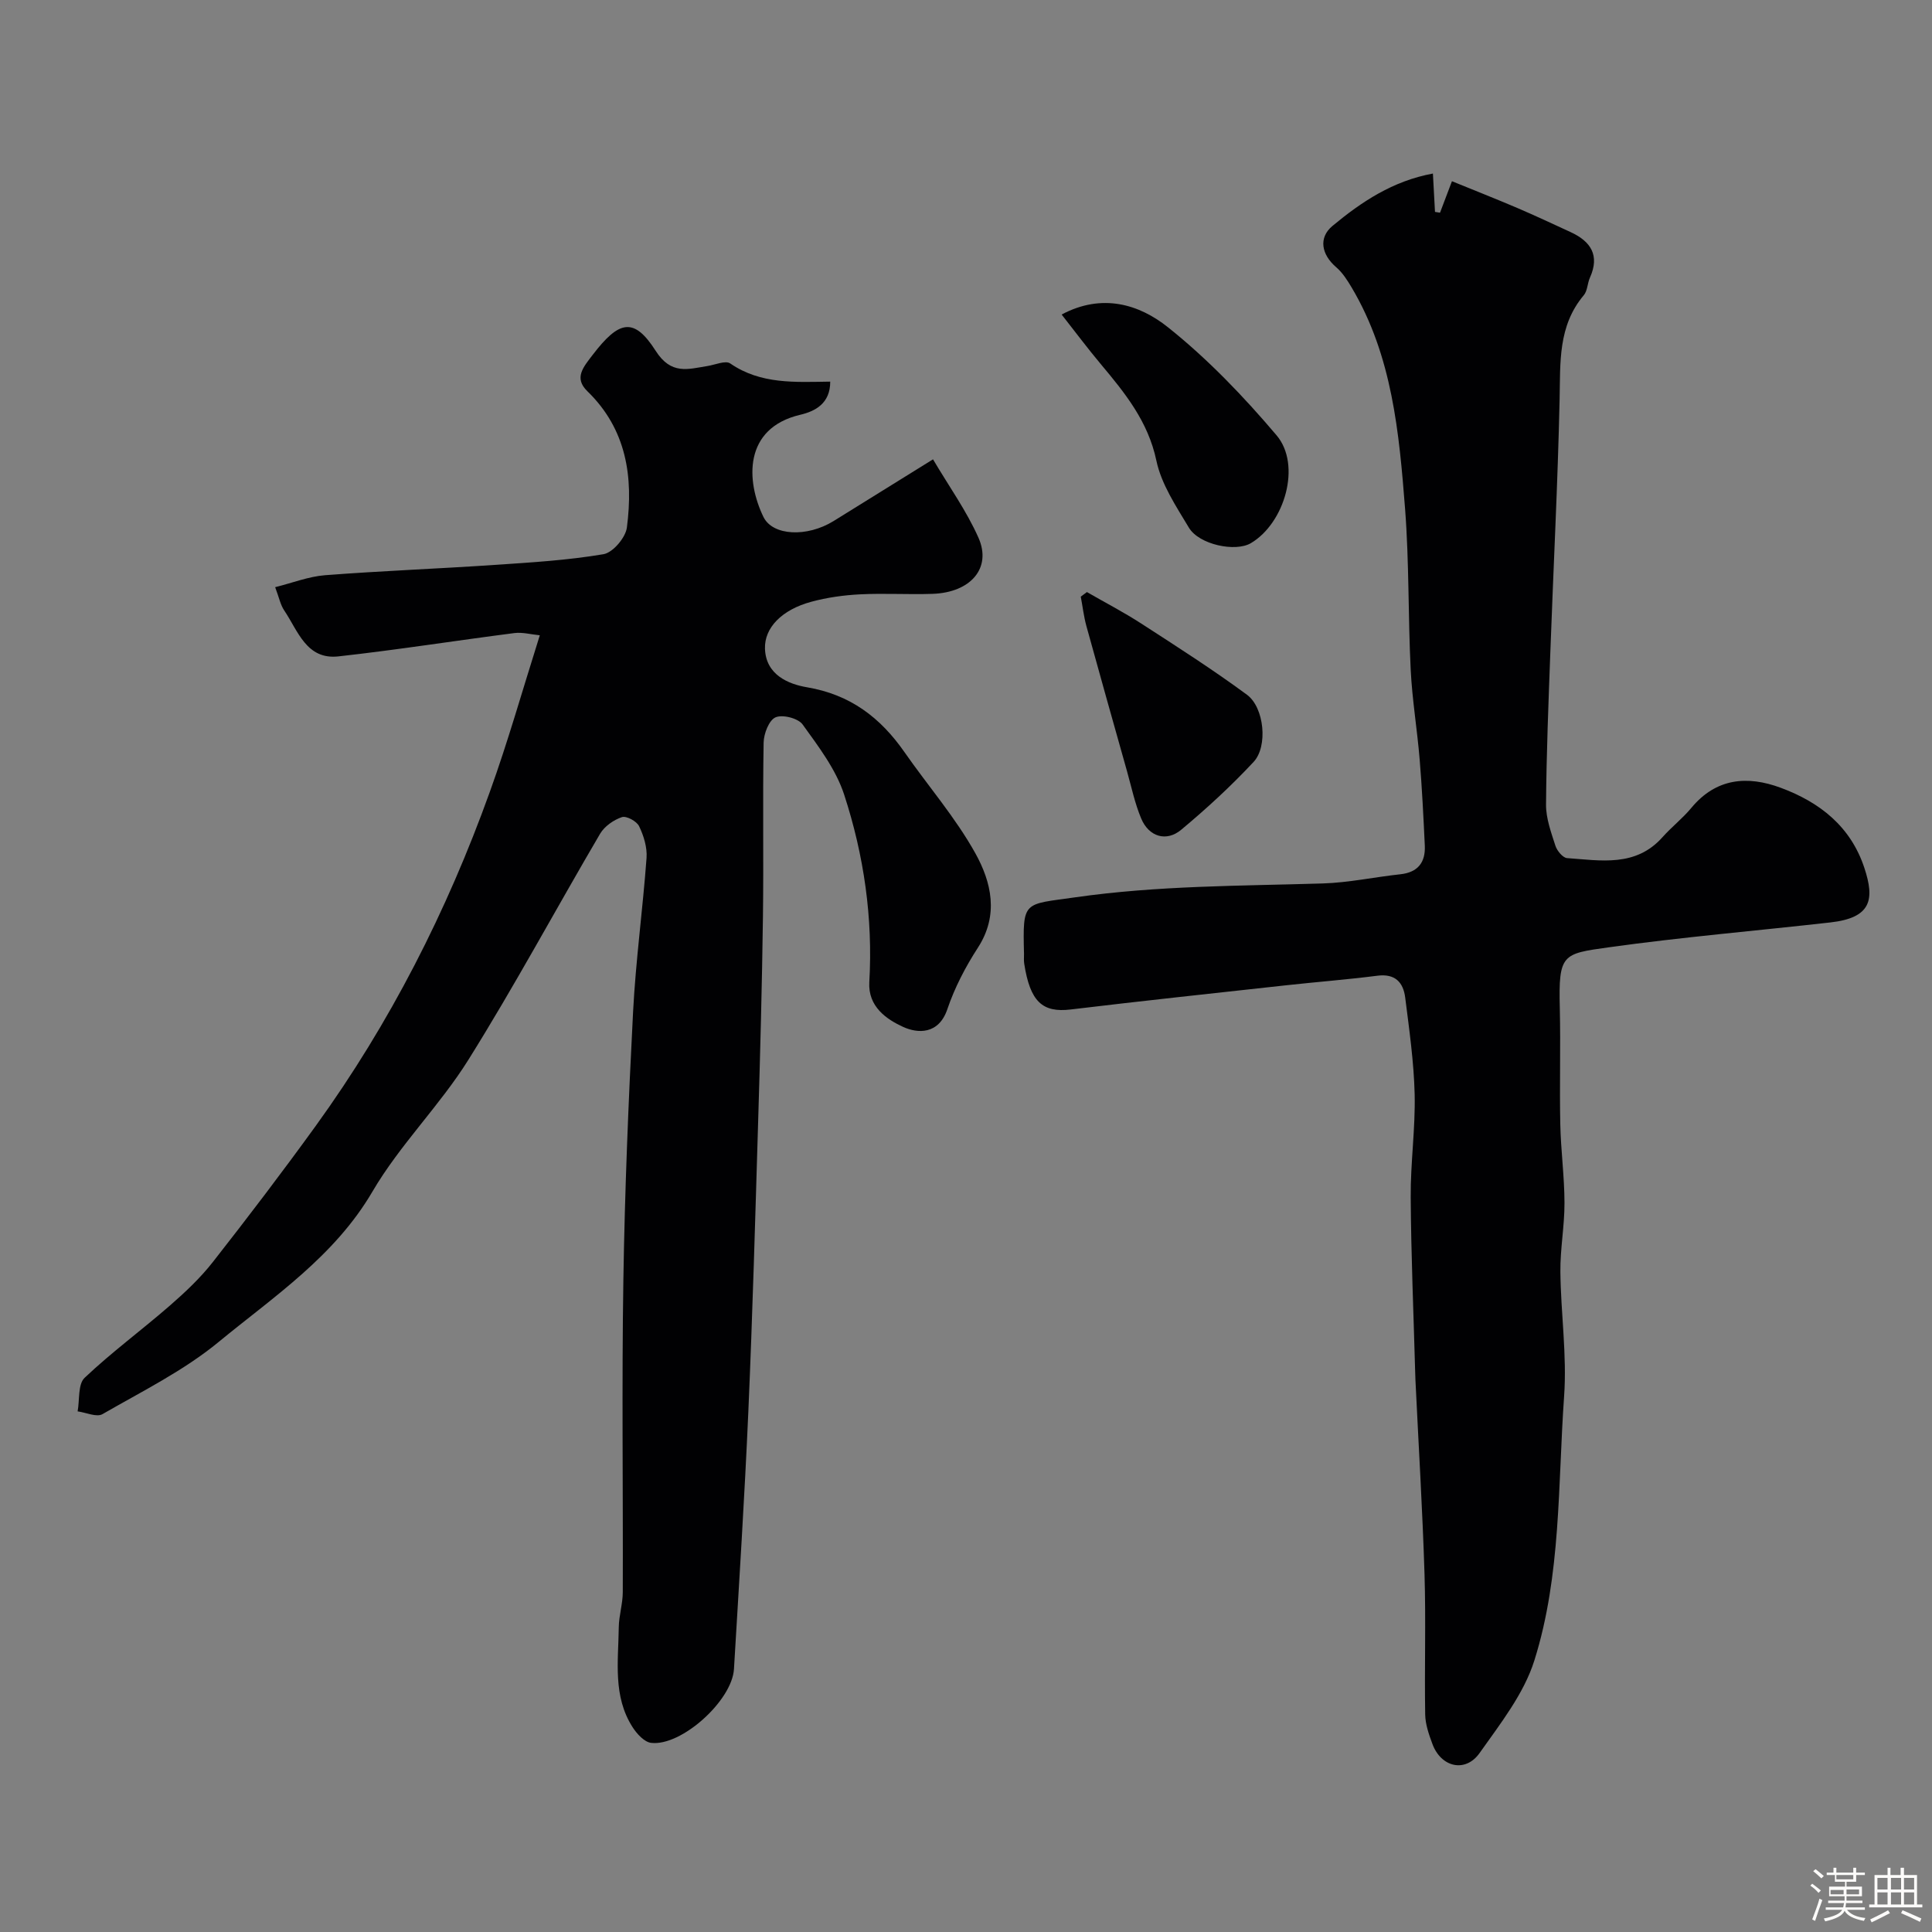<svg enable-background="new 0 0 400 400" viewBox="0 0 400 400" xmlns="http://www.w3.org/2000/svg"><rect x="0" y="0" width="400" height="400" fill="#808080" stroke="none"/><path d="m374.8 390.4.4-.4c.7.5 1.3 1 1.8 1.4l-.5.5c-.5-.6-1.1-1.1-1.7-1.5zm1 7.3-.6-.3c.5-1.4 1.1-2.8 1.5-4.3.2.1.4.2.6.3-.5 1.3-1 2.8-1.5 4.3zm-.4-10.3.5-.4c.4.3 1 .8 1.7 1.4l-.5.5c-.5-.5-1.1-1-1.7-1.5zm2.5.3h1.7v-1h.6v1h3.5v-1h.6v1h1.8v.5h-1.8v1.4h-2v1h3.2v2h-3.2v.9h3.3v.5h-3.4c0 .3-.1.6-.1.9h4v.5h-3.7c.7.9 1.9 1.5 3.8 1.7-.1.2-.2.4-.3.6-2.1-.4-3.5-1.1-4-2.1-.4 1-1.8 1.7-4 2.2-.1-.2-.2-.4-.3-.6 2.1-.4 3.4-1 3.8-1.8h-3.4v-.5h3.6c.1-.3.1-.6.2-.9h-3.3v-.5h3.4c0-.3 0-.6 0-.9h-3.2v-2h3.3v-1h-2.1v-1.4h-1.7v-.5zm1.1 3.5v1h2.7c0-.3 0-.4 0-.4 0-.1 0-.2 0-.2 0-.1 0-.2 0-.3h-2.7zm1.2-3v.9h3.5v-.9zm4.7 3h-2.6v.6.4h2.6z" fill="#fcfbfa"/><path d="m393.6 386.7h.6v1.5h2.7v6.1h1.1v.6h-11v-.6h1.1v-6.1h2.7v-1.5h.6v1.5h2.1v-1.5zm-2.7 8.8.4.6c-1.2.6-2.5 1.3-3.8 1.9-.1-.2-.2-.4-.3-.6 1.2-.6 2.5-1.2 3.7-1.9zm-2.2-6.7v2.4h2.1v-2.4zm0 3v2.5h2.1v-2.5zm2.8-3v2.4h2.1v-2.4zm0 3v2.5h2.1v-2.5zm6 6.1c-1.4-.7-2.7-1.3-3.9-1.8l.3-.6c1.5.6 2.7 1.2 3.9 1.7zm-1.2-9.1h-2.1v2.4h2.1zm-2.1 3v2.5h2.1v-2.5z" fill="#fcfbfa"/><g fill="#010103"><path d="m111.76 131.53c-1.84-.18-3.59-.67-5.26-.46-12.16 1.56-24.27 3.48-36.45 4.83-6.62.73-8.36-5.31-11.21-9.52-.78-1.16-1.06-2.66-1.87-4.81 3.55-.88 6.9-2.21 10.34-2.48 11.68-.9 23.4-1.34 35.09-2.13 7.54-.51 15.12-.96 22.55-2.22 1.94-.33 4.57-3.43 4.84-5.52 1.36-10.46-.05-20.33-8.18-28.22-2.83-2.75-.87-4.96 1.12-7.56 5.43-7.09 8.51-7.86 13.01-.82 3.21 5.04 6.68 3.81 10.74 3.16 1.59-.25 3.73-1.21 4.71-.53 6.31 4.35 13.44 3.86 20.7 3.76.01 4.52-3.1 6.13-6.19 6.86-11.85 2.78-11.23 13.77-7.64 21.15 1.92 3.94 9.04 4.25 14.52.86 6.5-4.02 12.99-8.06 20.59-12.78 3.31 5.61 6.95 10.67 9.42 16.25 2.77 6.27-1.63 11.33-9.51 11.6-4.99.17-10.01-.15-14.99.1-3.4.17-6.85.65-10.13 1.54-6.12 1.66-9.72 5.4-9.58 9.71.18 5.46 4.91 7.35 8.69 7.99 8.98 1.52 15.21 6.28 20.19 13.43 4.88 7 10.56 13.54 14.68 20.95 3.3 5.94 4.92 12.75.53 19.53-2.57 3.96-4.82 8.28-6.33 12.74-1.8 5.3-6.15 5.05-9.18 3.66-3.38-1.55-7.27-4.17-6.98-9.25.77-13.28-1.11-26.3-5.21-38.84-1.71-5.24-5.31-9.95-8.6-14.52-.93-1.29-4.17-2.11-5.61-1.47-1.36.6-2.43 3.39-2.46 5.24-.21 12 .02 24-.14 35.99-.19 14.1-.56 28.2-.99 42.3-.6 20.04-1.16 40.08-2.03 60.1-.78 17.81-1.92 35.61-2.98 53.41-.39 6.55-10.91 16.04-17.16 15.28-1.4-.17-2.94-1.86-3.82-3.23-4.12-6.41-2.96-13.65-2.87-20.69.03-2.44.83-4.87.83-7.31.07-21.5-.22-43 .12-64.49.29-18.54 1.05-37.08 2.01-55.6.55-10.65 2.01-21.25 2.79-31.89.16-2.17-.58-4.58-1.54-6.57-.49-1.03-2.64-2.2-3.57-1.88-1.71.58-3.59 1.89-4.5 3.43-9.14 15.56-17.69 31.48-27.25 46.77-5.95 9.53-14.22 17.64-19.88 27.31-7.87 13.45-20.4 21.72-31.83 31.13-7.23 5.96-15.88 10.24-24.07 14.96-1.21.7-3.41-.34-5.15-.57.44-2.37.04-5.62 1.45-6.95 5.59-5.3 11.84-9.89 17.66-14.96 3.18-2.77 6.32-5.73 8.91-9.04 7.26-9.26 14.39-18.63 21.29-28.17 15.37-21.26 27.15-44.44 36.01-69.08 3.75-10.38 6.75-21.02 10.37-32.48z"/><path d="m296.67 35.93c.16 3.03.3 5.48.43 7.94.35.06.7.12 1.04.17.74-1.96 1.48-3.92 2.47-6.52 4.65 1.9 9.11 3.65 13.51 5.53 3.72 1.59 7.38 3.31 11.05 5 4.18 1.92 6.09 4.81 4.01 9.43-.53 1.18-.5 2.73-1.28 3.65-5.37 6.38-4.83 13.93-5 21.56-.38 17.37-1.28 34.73-1.91 52.1-.39 10.6-.82 21.2-.9 31.8-.02 2.84 1.05 5.74 1.94 8.51.33 1.04 1.53 2.49 2.41 2.56 6.97.49 14.21 1.91 19.76-4.33 1.88-2.11 4.16-3.88 5.96-6.05 5.14-6.21 11.62-6.74 18.52-4.18 8.07 2.99 14.48 7.99 17.32 16.6 2.14 6.48 1.51 10.32-7.04 11.28-15.31 1.73-30.69 3.03-45.94 5.16-9.53 1.33-10.36 1.36-10.08 12.59.19 7.99-.07 16 .1 23.99.11 5.44.86 10.87.87 16.3.02 4.77-.9 9.54-.85 14.3.09 8.6 1.38 17.26.77 25.79-1.3 18.3-.59 36.96-6.15 54.65-2.17 6.92-7.06 13.12-11.35 19.19-2.94 4.15-7.98 2.95-9.76-1.87-.73-1.97-1.47-4.07-1.5-6.13-.16-9.69.16-19.4-.14-29.09-.42-13.4-1.24-26.79-1.88-40.18-.02-.5-.04-1-.05-1.5-.33-12.1-.85-24.2-.93-36.3-.05-7.1.98-14.21.82-21.3-.16-6.7-1.12-13.39-1.96-20.06-.4-3.13-2.08-4.98-5.74-4.51-6.34.81-12.72 1.3-19.07 2-14.81 1.63-29.63 3.21-44.43 4.99-5.86.71-8.42-1.6-9.64-9.5-.1-.65-.03-1.33-.04-2-.28-11.15-.14-10.18 10.6-11.72 17.05-2.44 34.12-2.35 51.22-2.87 5.37-.16 10.71-1.32 16.08-1.9 3.64-.39 5.24-2.45 5.08-5.93-.28-5.93-.57-11.87-1.06-17.79-.51-6.21-1.55-12.39-1.86-18.61-.55-11.09-.31-22.23-1.16-33.29-1.23-15.8-2.66-31.67-11.02-45.79-.91-1.53-1.91-3.13-3.24-4.27-3.07-2.63-3.72-6.11-.77-8.56 6-4.98 12.47-9.31 20.79-10.84z"/><path d="m219.8 65.12c8.4-4.48 16.08-2.1 21.99 2.62 8.24 6.56 15.69 14.34 22.52 22.4 5.18 6.12 1.69 18.18-5.34 22.32-3.19 1.88-10.71.31-12.82-3.21-2.64-4.41-5.7-8.98-6.73-13.86-1.72-8.17-6.53-14.05-11.56-20.06-2.69-3.21-5.2-6.57-8.06-10.21z"/><path d="m225.03 122.58c3.75 2.16 7.61 4.16 11.24 6.51 7.39 4.78 14.82 9.53 21.9 14.75 3.59 2.64 4.37 10.69 1.38 13.9-4.66 5-9.73 9.66-14.98 14.04-3.09 2.59-6.72 1.46-8.3-2.32-1.31-3.12-2.01-6.5-2.93-9.77-2.82-10.02-5.65-20.03-8.41-30.06-.55-1.99-.78-4.07-1.17-6.1.42-.32.85-.63 1.27-.95z"/></g></svg>
